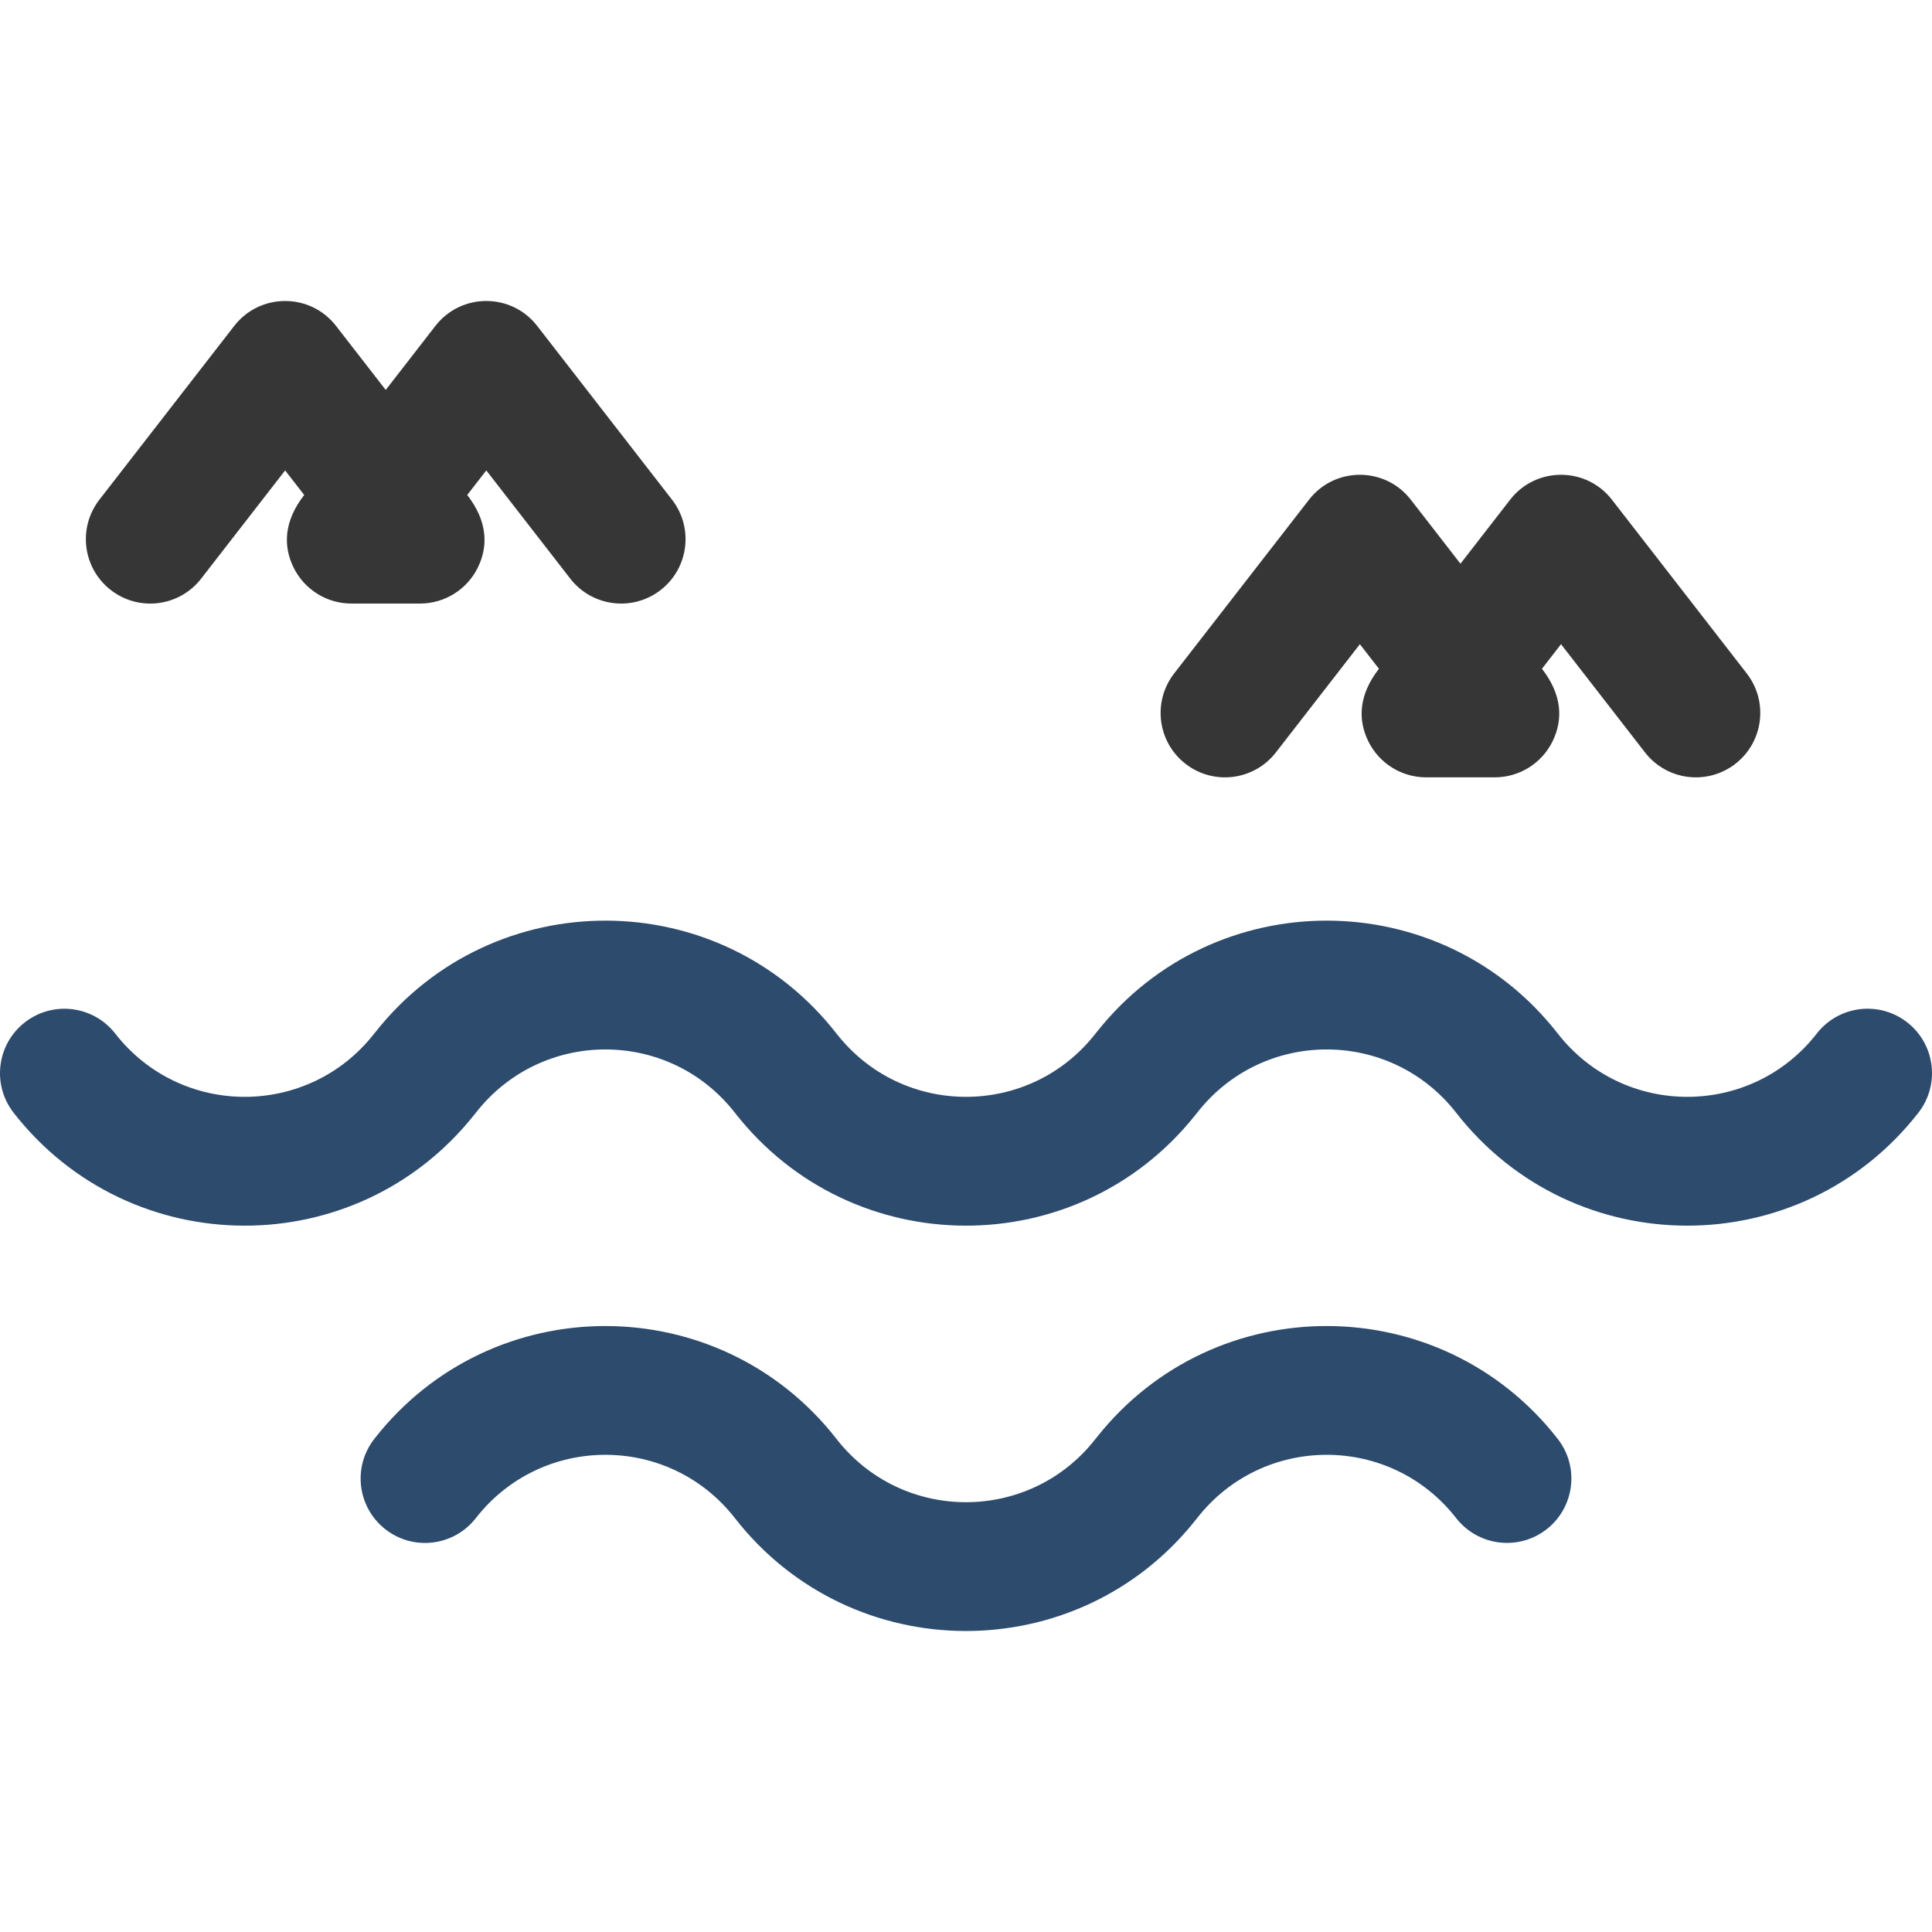 <svg width="60" height="60" viewBox="0 0 60 60" fill="none" xmlns="http://www.w3.org/2000/svg">
<path d="M59.23 31.75C58.358 31.07 57.102 31.226 56.423 32.097C54.38 34.717 50.424 34.721 48.377 32.097C44.744 27.44 37.733 27.426 34.075 32.033C34.057 32.054 34.04 32.075 34.023 32.097C31.98 34.717 28.024 34.721 25.977 32.097C22.344 27.44 15.334 27.426 11.675 32.033C11.657 32.054 11.64 32.075 11.623 32.097C9.579 34.717 5.624 34.721 3.577 32.097C2.898 31.227 1.641 31.071 0.77 31.751C-0.101 32.43 -0.256 33.687 0.423 34.558C4.05 39.206 11.06 39.238 14.726 34.622C14.743 34.601 14.761 34.58 14.777 34.559C16.821 31.938 20.776 31.934 22.823 34.558C26.45 39.206 33.46 39.238 37.126 34.622C37.143 34.601 37.16 34.58 37.177 34.559C39.221 31.938 43.176 31.934 45.223 34.558C48.868 39.23 55.928 39.236 59.577 34.557C60.256 33.685 60.101 32.429 59.23 31.75Z" fill="#2D4B6D"/>
<path d="M48.377 44.686C44.752 40.039 37.74 40.007 34.074 44.622C34.057 44.643 34.04 44.664 34.023 44.685C31.98 47.306 28.024 47.31 25.977 44.686C22.333 40.016 15.272 40.009 11.623 44.688C10.944 45.559 11.099 46.815 11.97 47.495C12.842 48.174 14.098 48.018 14.777 47.147C16.821 44.527 20.777 44.523 22.823 47.147C26.455 51.802 33.467 51.818 37.126 47.211C37.144 47.19 37.161 47.169 37.177 47.147C39.221 44.527 43.177 44.523 45.223 47.147C45.903 48.017 47.16 48.173 48.031 47.493C48.901 46.814 49.057 45.557 48.377 44.686Z" fill="#2D4B6D"/>
<path d="M20.87 15.518L16.682 10.121C15.882 9.09 14.323 9.089 13.522 10.121L11.979 12.11L10.435 10.121C9.636 9.091 8.076 9.089 7.275 10.121L3.087 15.518C2.41 16.391 2.568 17.647 3.441 18.324C4.314 19.002 5.57 18.843 6.247 17.97L8.855 14.609L9.447 15.372C8.829 16.167 8.78 16.936 9.117 17.624C9.453 18.31 10.15 18.744 10.914 18.744H13.044C13.807 18.744 14.504 18.31 14.84 17.624C15.173 16.944 15.134 16.175 14.51 15.372L15.102 14.609L17.71 17.97C18.388 18.843 19.644 19.001 20.516 18.324C21.389 17.647 21.548 16.391 20.87 15.518Z" fill="#363636"/>
<path d="M54.247 20.915L50.059 15.518C49.259 14.488 47.699 14.487 46.899 15.518L45.356 17.507L43.813 15.518C43.013 14.488 41.453 14.487 40.653 15.518L36.464 20.915C35.787 21.788 35.945 23.044 36.818 23.722C37.691 24.399 38.947 24.24 39.624 23.367L42.232 20.006L42.824 20.769C42.206 21.565 42.157 22.333 42.494 23.021C42.83 23.707 43.527 24.141 44.29 24.141H46.421C47.184 24.141 47.881 23.707 48.217 23.021C48.551 22.339 48.509 21.57 47.887 20.769L48.479 20.006L51.087 23.367C51.764 24.241 53.02 24.398 53.893 23.722C54.766 23.044 54.924 21.788 54.247 20.915Z" fill="#363636"/>
</svg>
